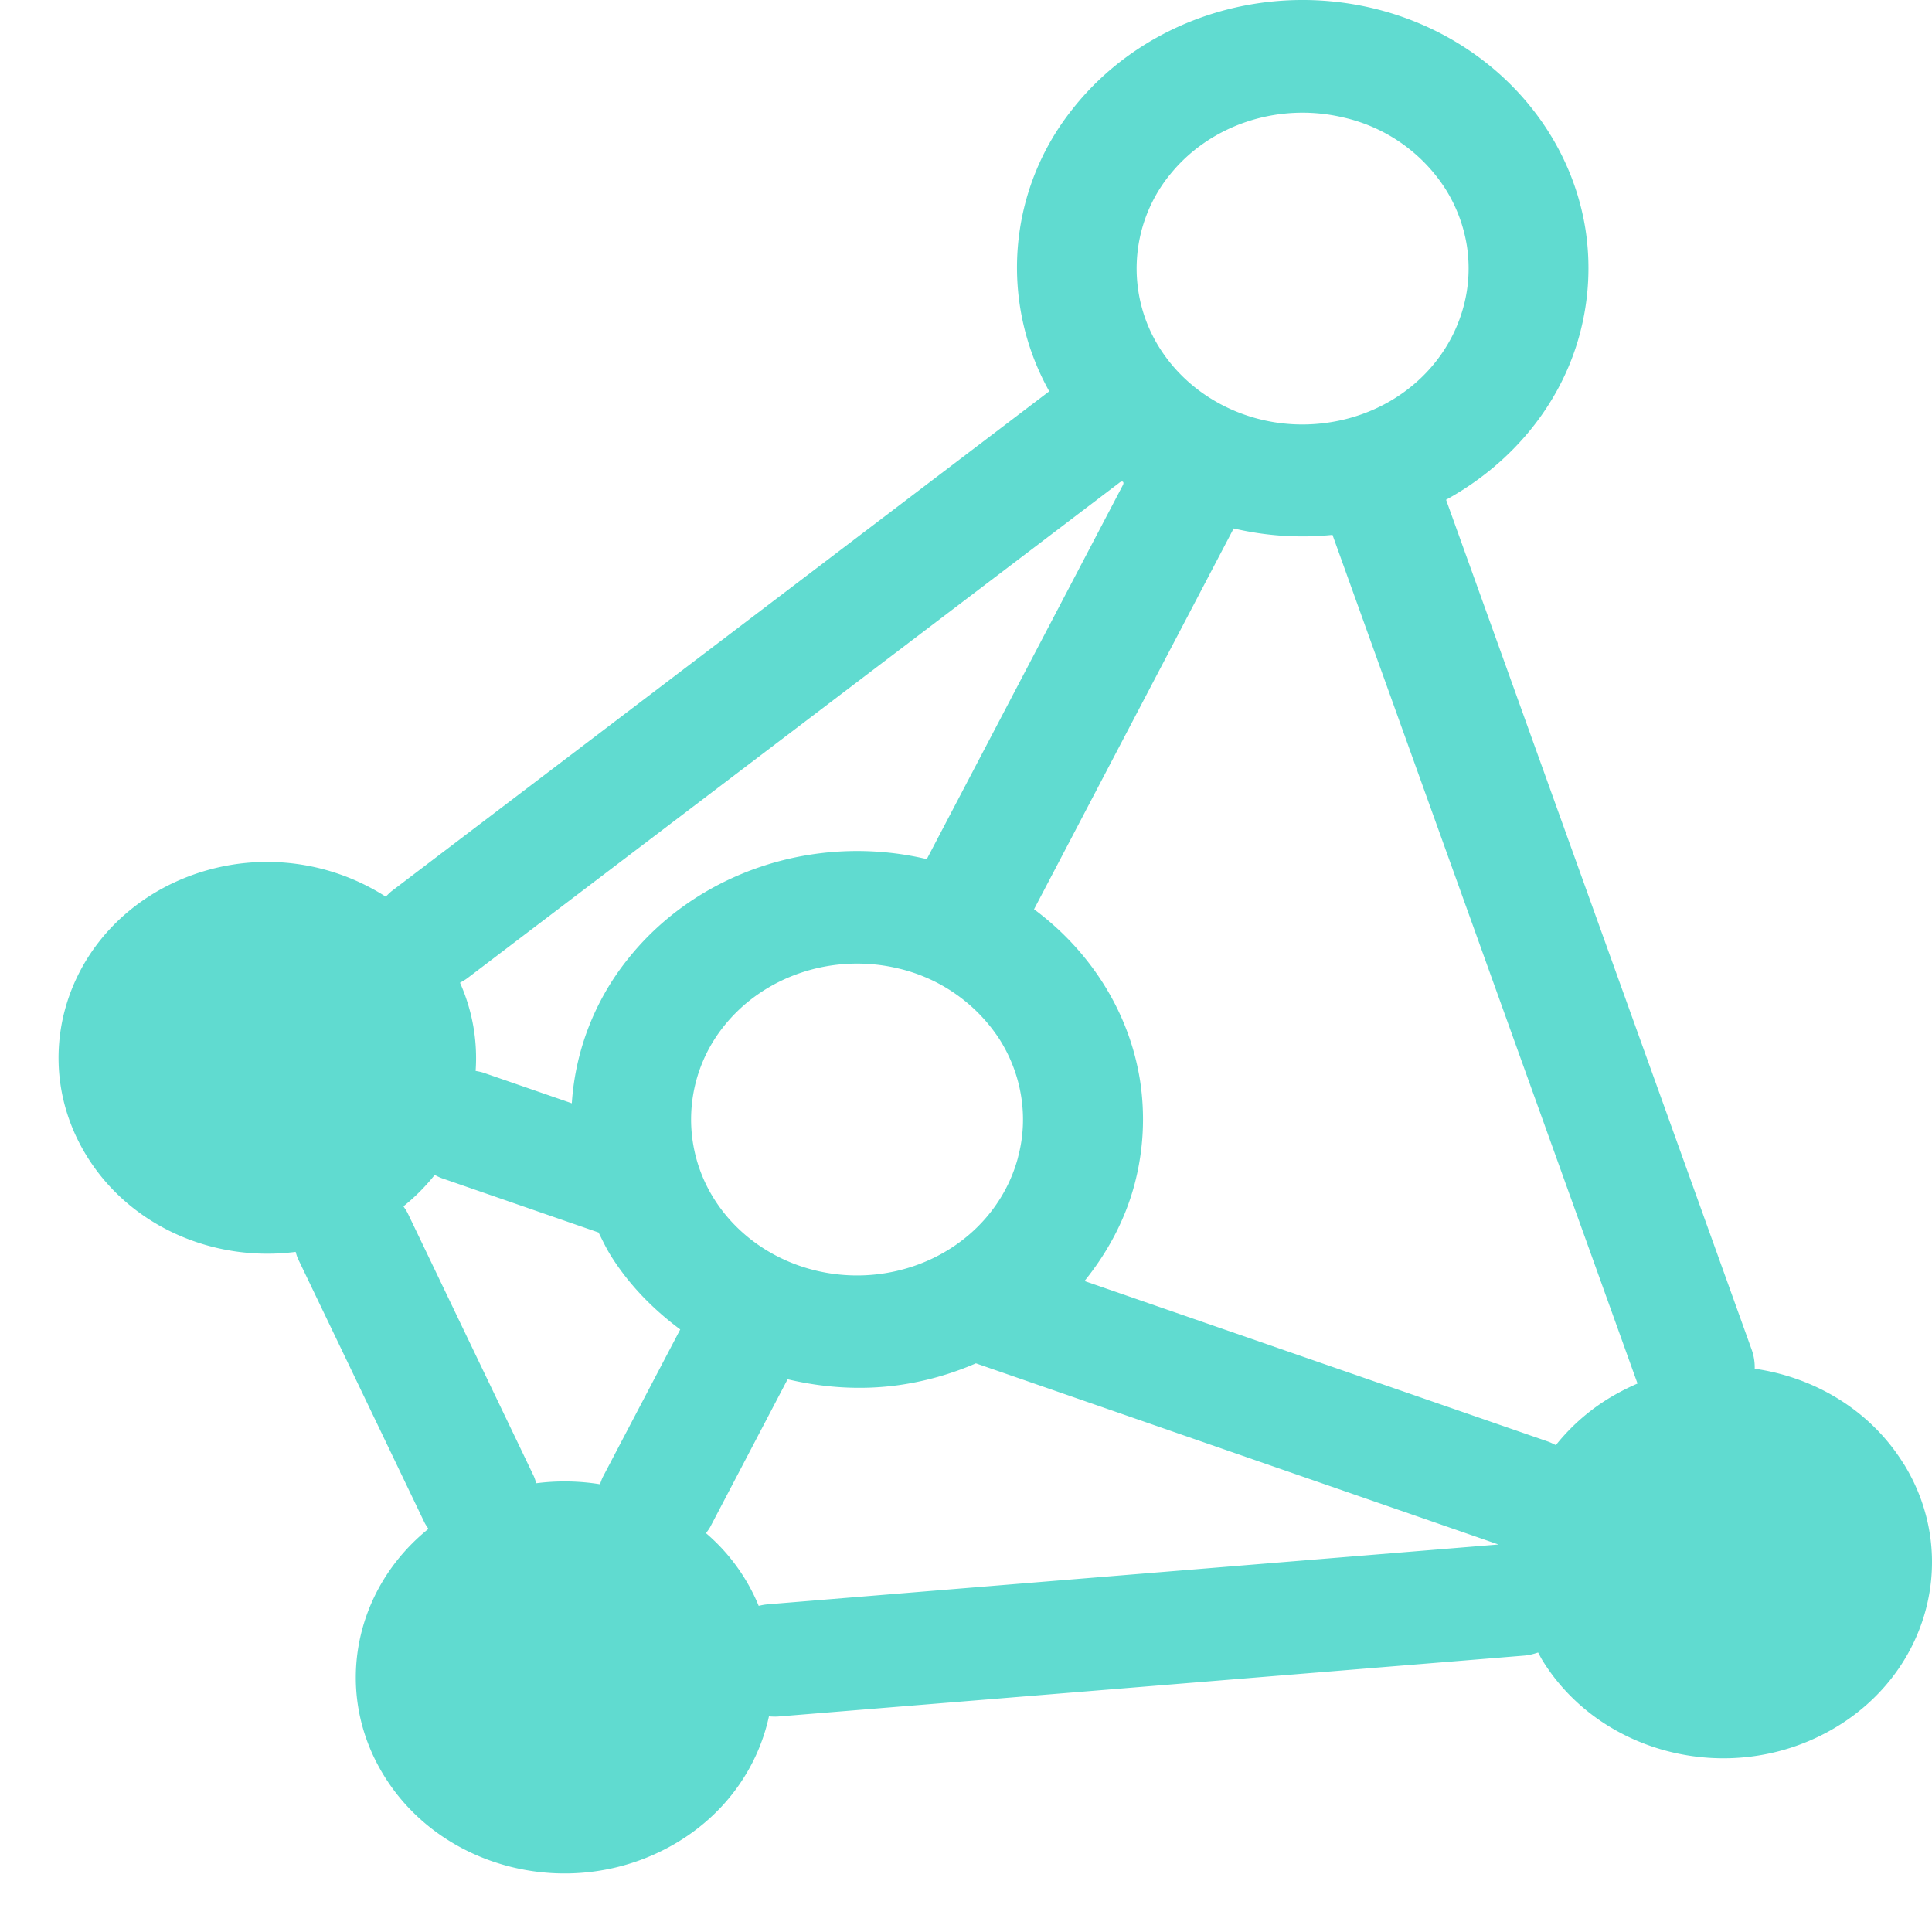 <svg xmlns="http://www.w3.org/2000/svg" width="33" height="33" viewBox="0 0 33 33">
    <path fill="#60DBD0" fill-rule="evenodd" d="M26.575 24.684c-.044-.022-.087-.044-.134-.061l-7.917-2.742c.39-.482.69-1.036.853-1.645a4.344 4.344 0 0 0 .095-1.785c-.187-1.176-.853-2.209-1.81-2.92l3.41-6.505a5.116 5.116 0 0 0 1.688.11l5.21 14.496c-.109.047-.216.099-.323.157a3.482 3.482 0 0 0-1.072.895zm-13.467 2.72c-.052.003-.1.014-.149.025a3.268 3.268 0 0 0-.9-1.241c.027-.038.056-.074.077-.116l1.317-2.513c.61.144 1.251.19 1.898.1a5.105 5.105 0 0 0 1.318-.372l8.926 3.094-12.487 1.022zm-3.949-2.069c-.013-.045-.026-.09-.047-.133l-2.146-4.475c-.021-.044-.049-.083-.075-.122a3.42 3.42 0 0 0 .534-.536c.044.022.086.044.134.06l2.665.923c.071.143.139.287.227.424.309.485.712.893 1.168 1.232L10.3 25.222c-.022.042-.036.087-.052.13a3.794 3.794 0 0 0-1.089-.017zm8.23-5.567c-.279 1.05-1.196 1.83-2.335 1.989-1.133.157-2.258-.341-2.848-1.265a2.544 2.544 0 0 1 .152-2.956c.684-.866 1.858-1.258 2.97-.998a2.826 2.826 0 0 1 1.744 1.213c.188.297.316.629.371.981.053.335.039.689-.055 1.036zm1.73-11.523c.06-.045.085-.007.061.04l-3.35 6.39-.005-.002c-1.918-.45-3.933.23-5.11 1.72a4.395 4.395 0 0 0-.948 2.452l-1.503-.52c-.046-.016-.093-.024-.14-.033a3.149 3.149 0 0 0-.267-1.506c.043-.024.086-.048.126-.078L19.12 8.245zM19.97 3c.683-.865 1.856-1.257 2.97-.995a2.808 2.808 0 0 1 1.743 1.212c.188.296.316.63.372.98.052.337.038.687-.056 1.036-.279 1.048-1.194 1.83-2.333 1.988-1.136.16-2.258-.339-2.85-1.263a2.545 2.545 0 0 1 .153-2.958zM32.52 25.01c-.564-.915-1.517-1.483-2.548-1.631a.914.914 0 0 0-.048-.315L24.7 8.536c1.115-.612 1.96-1.617 2.285-2.835.16-.603.185-1.207.096-1.784-.29-1.832-1.733-3.33-3.647-3.78-1.918-.45-3.932.229-5.11 1.72a4.334 4.334 0 0 0-.402 4.827L6.694 15.218c-.039.03-.071.064-.105.098a3.76 3.76 0 0 0-3.81-.144c-1.703.925-2.285 2.97-1.299 4.571.747 1.214 2.178 1.82 3.57 1.64.013.045.025.089.046.131l2.149 4.48c.02.043.047.081.073.12-1.276 1.028-1.635 2.794-.76 4.214.985 1.602 3.166 2.147 4.87 1.221.92-.499 1.51-1.326 1.706-2.232.05.003.1.006.15.003l12.737-1.04c.089-.006.171-.027.251-.054.025.045.048.092.075.136.987 1.598 3.168 2.147 4.872 1.22 1.705-.924 2.287-2.973 1.302-4.573z"/>
</svg>

